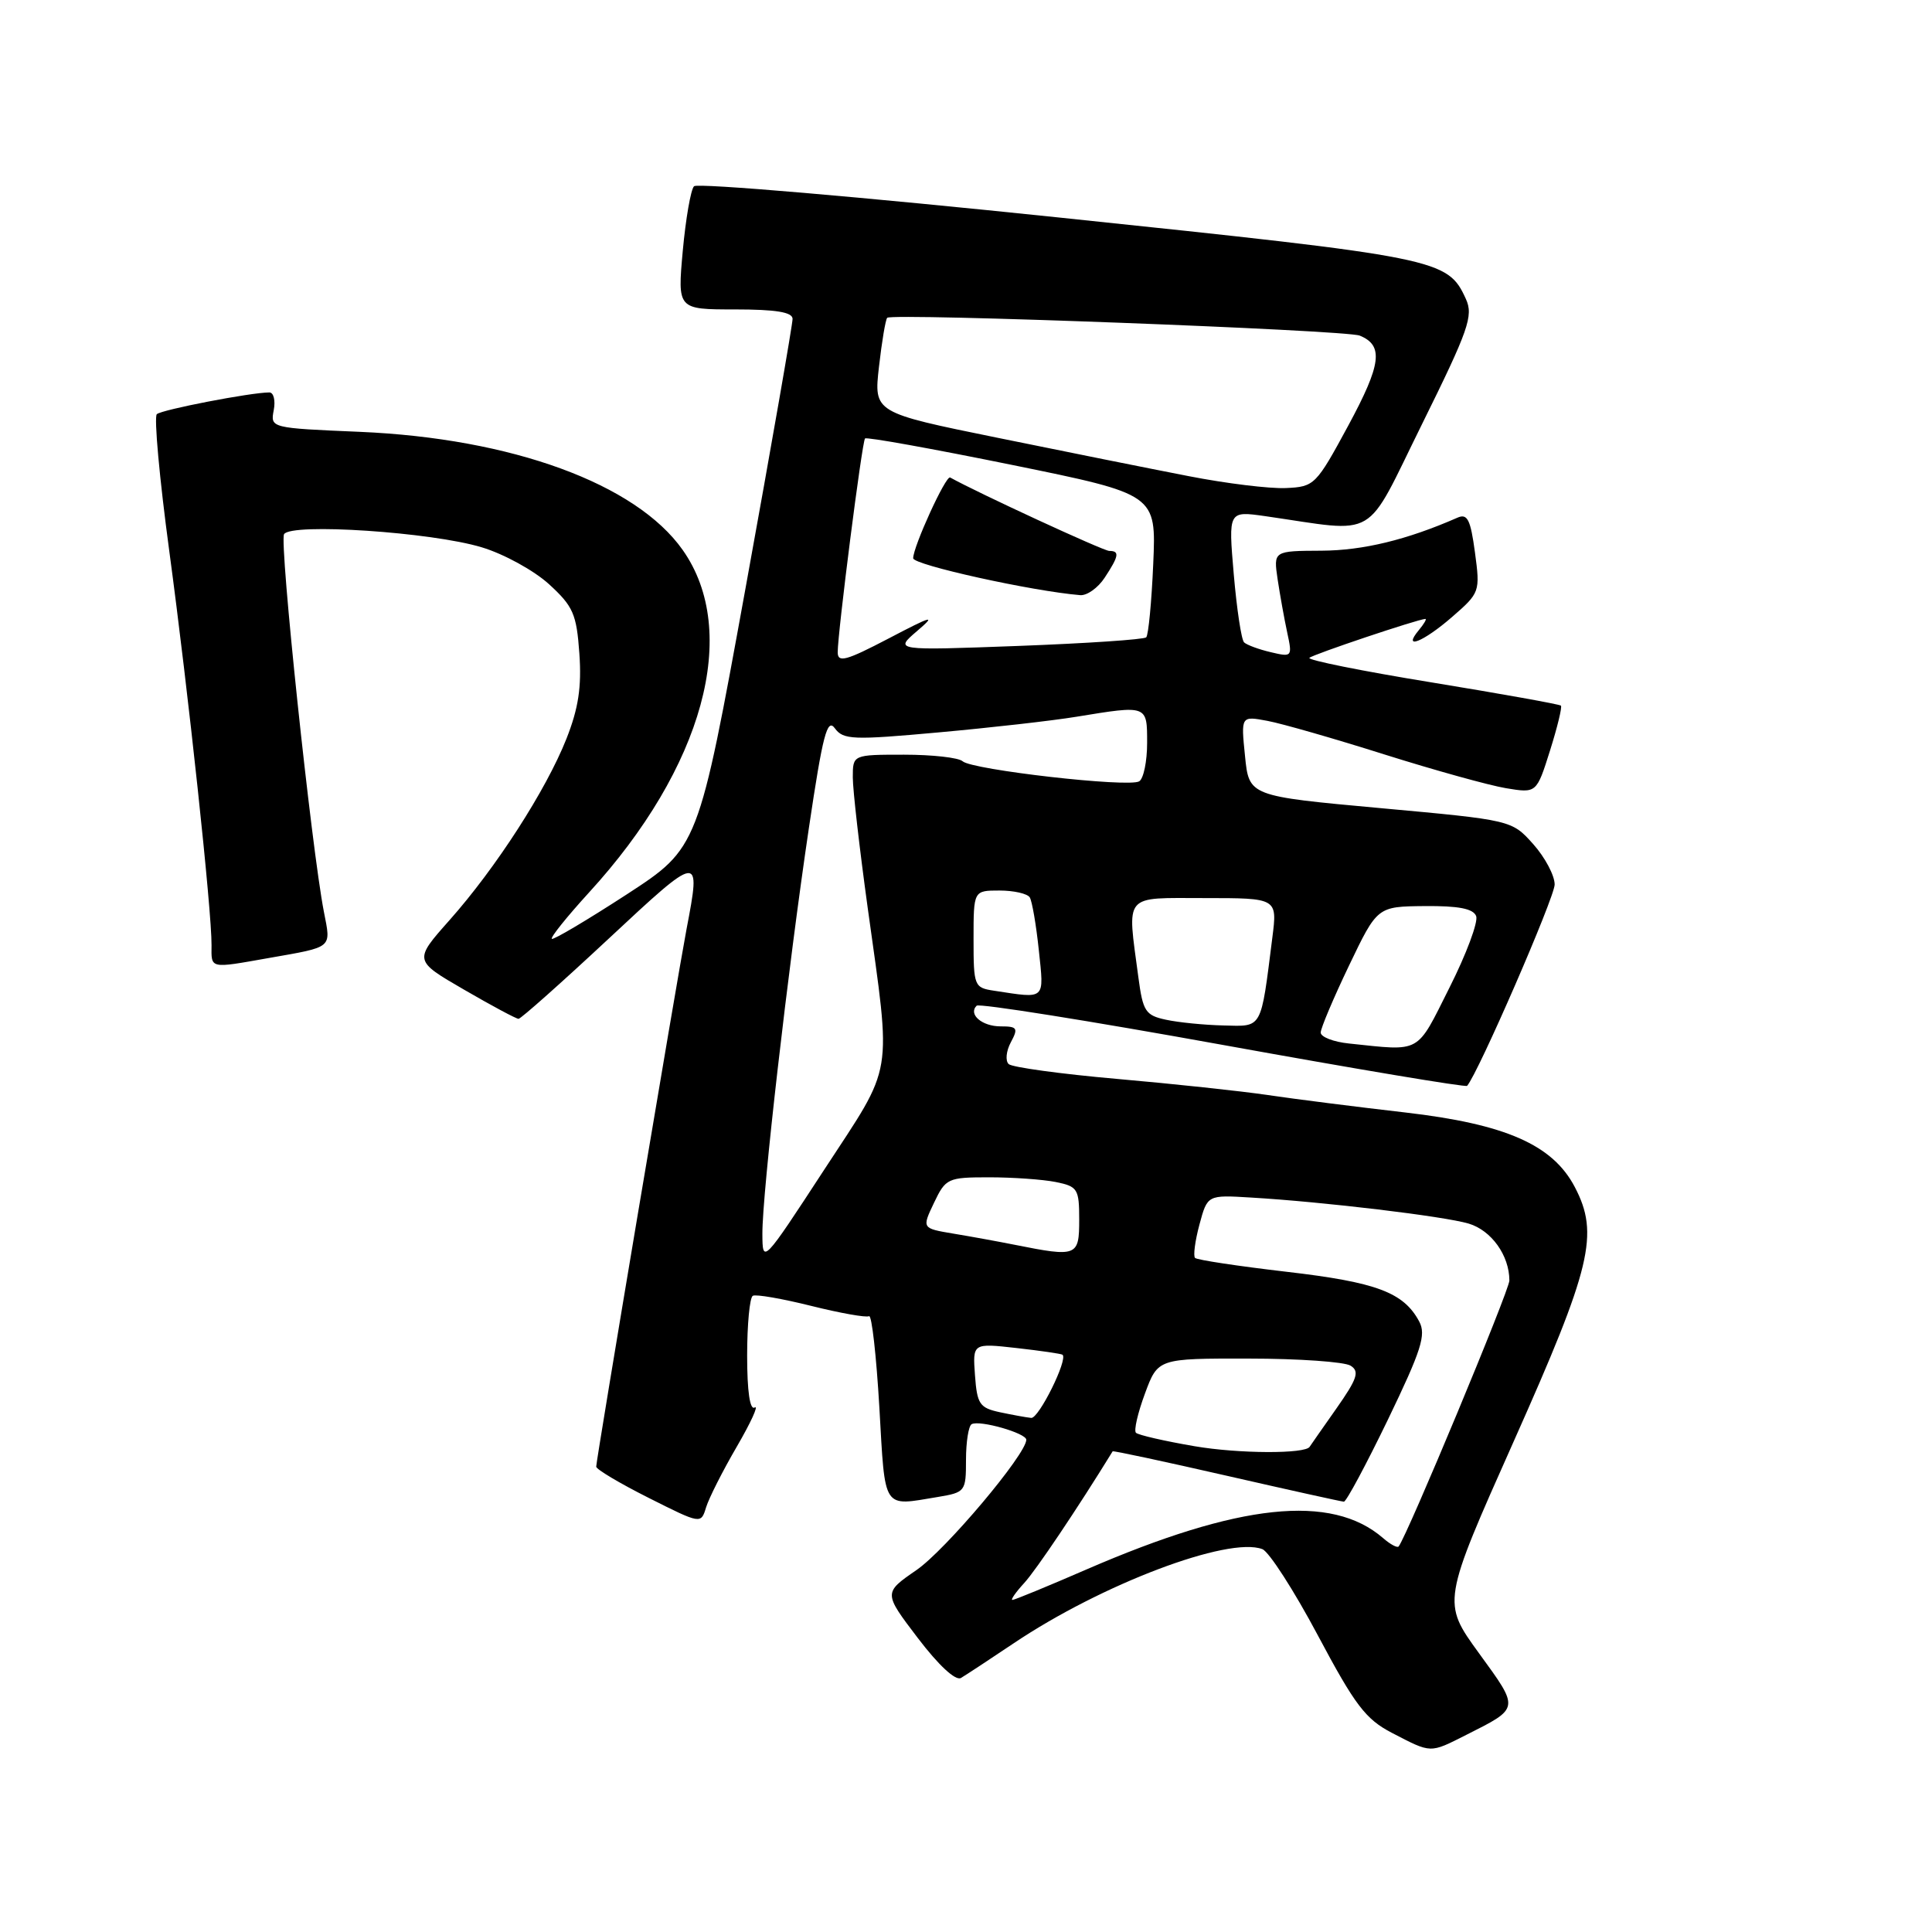 <?xml version="1.0" encoding="UTF-8" standalone="no"?>
<!DOCTYPE svg PUBLIC "-//W3C//DTD SVG 1.1//EN" "http://www.w3.org/Graphics/SVG/1.1/DTD/svg11.dtd" >
<svg xmlns="http://www.w3.org/2000/svg" xmlns:xlink="http://www.w3.org/1999/xlink" version="1.1" viewBox="0 0 256 256">
 <g >
 <path fill="currentColor"
d=" M 194.29 229.88 C 201.41 226.29 201.38 226.49 195.98 219.07 C 191.07 212.31 191.07 212.31 200.61 190.91 C 210.88 167.88 211.93 163.52 208.67 157.29 C 205.74 151.69 199.51 148.95 186.21 147.41 C 179.77 146.67 171.57 145.63 168.00 145.10 C 164.43 144.57 155.43 143.61 148.00 142.96 C 140.57 142.31 134.12 141.42 133.66 141.00 C 133.19 140.57 133.32 139.27 133.94 138.11 C 134.95 136.23 134.80 136.00 132.59 136.00 C 130.12 136.00 128.26 134.40 129.41 133.26 C 129.74 132.93 144.42 135.27 162.04 138.46 C 179.66 141.65 194.22 144.09 194.40 143.88 C 195.88 142.18 206.00 118.90 206.00 117.20 C 206.00 116.01 204.72 113.60 203.16 111.85 C 200.31 108.67 200.31 108.67 182.91 107.08 C 165.50 105.49 165.50 105.49 164.97 100.17 C 164.43 94.86 164.43 94.86 167.95 95.52 C 169.88 95.88 176.87 97.89 183.48 99.98 C 190.09 102.06 197.32 104.07 199.55 104.44 C 203.60 105.11 203.60 105.11 205.38 99.47 C 206.36 96.36 207.01 93.68 206.83 93.50 C 206.65 93.32 198.96 91.94 189.74 90.43 C 180.52 88.93 173.21 87.46 173.50 87.17 C 173.95 86.72 187.86 82.05 188.87 82.01 C 189.08 82.01 188.68 82.68 188.00 83.50 C 185.76 86.19 188.58 85.08 192.41 81.75 C 196.09 78.55 196.14 78.42 195.44 73.20 C 194.85 68.82 194.44 68.01 193.11 68.60 C 186.43 71.53 180.62 72.94 175.12 72.97 C 168.74 73.00 168.74 73.00 169.29 76.75 C 169.60 78.81 170.17 81.99 170.56 83.80 C 171.26 87.04 171.21 87.09 168.39 86.42 C 166.80 86.05 165.21 85.46 164.85 85.12 C 164.49 84.78 163.88 80.72 163.48 76.10 C 162.76 67.70 162.76 67.70 167.63 68.39 C 182.86 70.58 180.68 71.86 188.44 56.17 C 194.61 43.69 195.25 41.85 194.24 39.62 C 191.81 34.30 190.83 34.10 140.41 28.83 C 114.19 26.09 92.39 24.22 91.96 24.68 C 91.53 25.13 90.86 28.99 90.47 33.25 C 89.77 41.00 89.77 41.00 97.38 41.00 C 102.80 41.00 105.01 41.36 105.02 42.25 C 105.03 42.94 102.23 58.99 98.79 77.92 C 92.53 112.34 92.53 112.34 83.02 118.53 C 77.78 121.93 73.33 124.57 73.12 124.40 C 72.91 124.22 75.12 121.47 78.03 118.28 C 93.21 101.71 98.13 83.72 90.45 72.86 C 84.26 64.09 67.82 58.08 47.66 57.22 C 35.87 56.72 35.82 56.71 36.27 54.36 C 36.52 53.06 36.26 52.00 35.69 52.00 C 33.26 52.00 21.44 54.28 20.78 54.88 C 20.39 55.24 21.13 63.40 22.43 73.02 C 24.96 91.78 28.07 120.75 28.03 125.25 C 28.00 128.40 27.72 128.34 35.57 126.95 C 44.21 125.43 43.87 125.72 42.92 120.83 C 41.27 112.37 36.99 71.83 37.64 70.78 C 38.57 69.27 57.16 70.50 63.83 72.52 C 66.77 73.40 70.78 75.61 72.76 77.42 C 75.95 80.34 76.40 81.36 76.77 86.61 C 77.08 91.02 76.65 93.85 75.06 97.88 C 72.37 104.68 65.71 115.01 59.56 121.93 C 54.82 127.27 54.82 127.27 61.48 131.13 C 65.15 133.26 68.40 135.00 68.71 135.00 C 69.01 135.00 74.38 130.23 80.63 124.40 C 92.83 113.02 92.90 113.01 90.97 123.11 C 89.72 129.69 79.00 193.46 79.00 194.34 C 79.00 194.69 82.12 196.55 85.94 198.47 C 92.88 201.96 92.88 201.96 93.56 199.73 C 93.94 198.50 95.77 194.88 97.63 191.69 C 99.49 188.49 100.56 186.16 100.00 186.50 C 99.37 186.89 99.00 184.39 99.00 179.62 C 99.00 175.49 99.34 171.93 99.75 171.70 C 100.16 171.47 103.65 172.08 107.50 173.04 C 111.35 174.00 114.79 174.61 115.15 174.40 C 115.51 174.18 116.12 179.63 116.52 186.50 C 117.31 200.25 116.87 199.58 124.25 198.36 C 127.91 197.75 128.00 197.63 128.00 193.43 C 128.00 191.06 128.34 188.93 128.75 188.71 C 129.80 188.13 136.00 189.90 135.99 190.78 C 135.96 192.73 125.29 205.39 121.44 208.04 C 117.06 211.06 117.06 211.06 121.61 217.04 C 124.37 220.67 126.62 222.75 127.33 222.34 C 127.97 221.96 131.11 219.90 134.31 217.75 C 145.97 209.91 162.78 203.55 167.27 205.27 C 168.15 205.61 171.46 210.75 174.62 216.69 C 179.55 225.96 180.95 227.80 184.43 229.61 C 189.72 232.35 189.41 232.34 194.29 229.88 Z  M 135.72 209.75 C 137.29 208.04 142.78 199.87 147.43 192.31 C 147.50 192.20 154.29 193.66 162.53 195.54 C 170.76 197.42 177.76 198.97 178.07 198.98 C 178.39 198.99 181.01 194.09 183.91 188.10 C 188.34 178.91 189.00 176.86 188.05 175.10 C 185.99 171.25 182.40 169.90 170.50 168.52 C 164.08 167.77 158.61 166.95 158.35 166.68 C 158.09 166.42 158.35 164.43 158.93 162.27 C 159.99 158.33 159.99 158.33 165.74 158.68 C 175.42 159.25 191.32 161.16 194.60 162.13 C 197.62 163.03 200.00 166.36 200.00 169.68 C 200.00 170.96 186.48 203.44 185.33 204.91 C 185.16 205.14 184.22 204.64 183.26 203.80 C 176.42 197.89 164.20 199.18 143.94 207.97 C 138.83 210.19 134.43 212.00 134.15 212.00 C 133.88 212.00 134.58 210.99 135.72 209.75 Z  M 158.28 191.63 C 154.31 190.95 150.82 190.15 150.52 189.85 C 150.22 189.56 150.76 187.22 151.71 184.66 C 153.43 180.00 153.43 180.00 165.47 180.02 C 172.08 180.02 178.16 180.45 178.96 180.96 C 180.18 181.72 179.85 182.69 177.04 186.69 C 175.18 189.34 173.60 191.59 173.54 191.70 C 173.00 192.67 164.11 192.63 158.28 191.63 Z  M 132.50 187.13 C 129.80 186.55 129.47 186.06 129.19 182.23 C 128.88 177.97 128.88 177.97 134.69 178.62 C 137.89 178.98 140.63 179.38 140.79 179.51 C 141.54 180.12 137.64 187.99 136.64 187.88 C 136.01 187.82 134.15 187.48 132.50 187.13 Z  M 101.02 163.50 C 100.99 158.21 104.42 128.27 107.19 109.66 C 109.02 97.35 109.61 95.11 110.62 96.50 C 111.74 98.03 113.00 98.08 124.33 97.05 C 131.19 96.43 139.44 95.50 142.65 94.97 C 152.07 93.43 152.00 93.40 152.00 98.44 C 152.00 100.88 151.53 103.18 150.95 103.53 C 149.58 104.38 128.80 102.01 127.55 100.87 C 127.03 100.39 123.54 100.00 119.80 100.00 C 113.00 100.00 113.00 100.00 113.00 103.01 C 113.00 104.66 113.89 112.42 114.97 120.26 C 118.14 143.15 118.54 140.72 109.20 155.01 C 101.08 167.45 101.04 167.48 101.02 163.50 Z  M 134.50 164.95 C 132.30 164.51 128.62 163.84 126.32 163.46 C 122.15 162.76 122.15 162.76 123.76 159.38 C 125.31 156.13 125.58 156.00 131.06 156.00 C 134.19 156.00 138.16 156.28 139.88 156.62 C 142.80 157.21 143.00 157.53 143.00 161.62 C 143.00 166.48 142.72 166.59 134.50 164.95 Z  M 178.75 138.27 C 176.69 138.06 175.00 137.40 175.00 136.82 C 175.00 136.25 176.69 132.25 178.75 127.95 C 182.50 120.12 182.50 120.12 188.78 120.06 C 193.27 120.02 195.22 120.40 195.60 121.39 C 195.89 122.16 194.30 126.43 192.05 130.89 C 187.61 139.74 188.42 139.28 178.75 138.27 Z  M 154.50 135.12 C 151.78 134.54 151.44 134.02 150.84 129.49 C 149.35 118.25 148.72 119.00 159.63 119.00 C 169.26 119.00 169.26 119.00 168.59 124.25 C 167.04 136.52 167.32 136.01 162.14 135.88 C 159.59 135.82 156.15 135.48 154.50 135.12 Z  M 131.75 131.28 C 129.08 130.88 129.00 130.68 129.00 124.43 C 129.00 118.00 129.00 118.00 132.44 118.00 C 134.33 118.00 136.14 118.41 136.45 118.91 C 136.76 119.42 137.30 122.57 137.65 125.91 C 138.35 132.58 138.63 132.33 131.75 131.28 Z  M 111.00 86.43 C 111.00 83.81 114.22 58.55 114.62 58.10 C 114.81 57.88 123.57 59.46 134.08 61.60 C 153.21 65.50 153.21 65.50 152.81 74.71 C 152.59 79.78 152.17 84.16 151.88 84.45 C 151.59 84.74 143.96 85.25 134.93 85.59 C 118.50 86.20 118.50 86.20 121.50 83.63 C 124.10 81.41 123.59 81.54 117.75 84.60 C 112.11 87.55 111.00 87.85 111.00 86.43 Z  M 146.38 76.54 C 148.27 73.67 148.38 73.00 146.98 73.00 C 146.21 73.00 129.56 65.31 125.90 63.27 C 125.33 62.95 121.00 72.43 121.00 73.97 C 121.00 74.85 136.73 78.33 143.13 78.86 C 144.03 78.94 145.50 77.89 146.38 76.54 Z  M 157.50 63.09 C 152.55 62.13 141.14 59.84 132.14 58.00 C 115.78 54.67 115.78 54.67 116.47 48.59 C 116.85 45.25 117.34 42.33 117.56 42.11 C 118.21 41.46 178.34 43.73 180.17 44.47 C 183.36 45.77 183.05 48.25 178.66 56.38 C 174.38 64.29 174.17 64.50 170.39 64.67 C 168.25 64.77 162.45 64.06 157.50 63.09 Z "/>
</g>
</svg>
